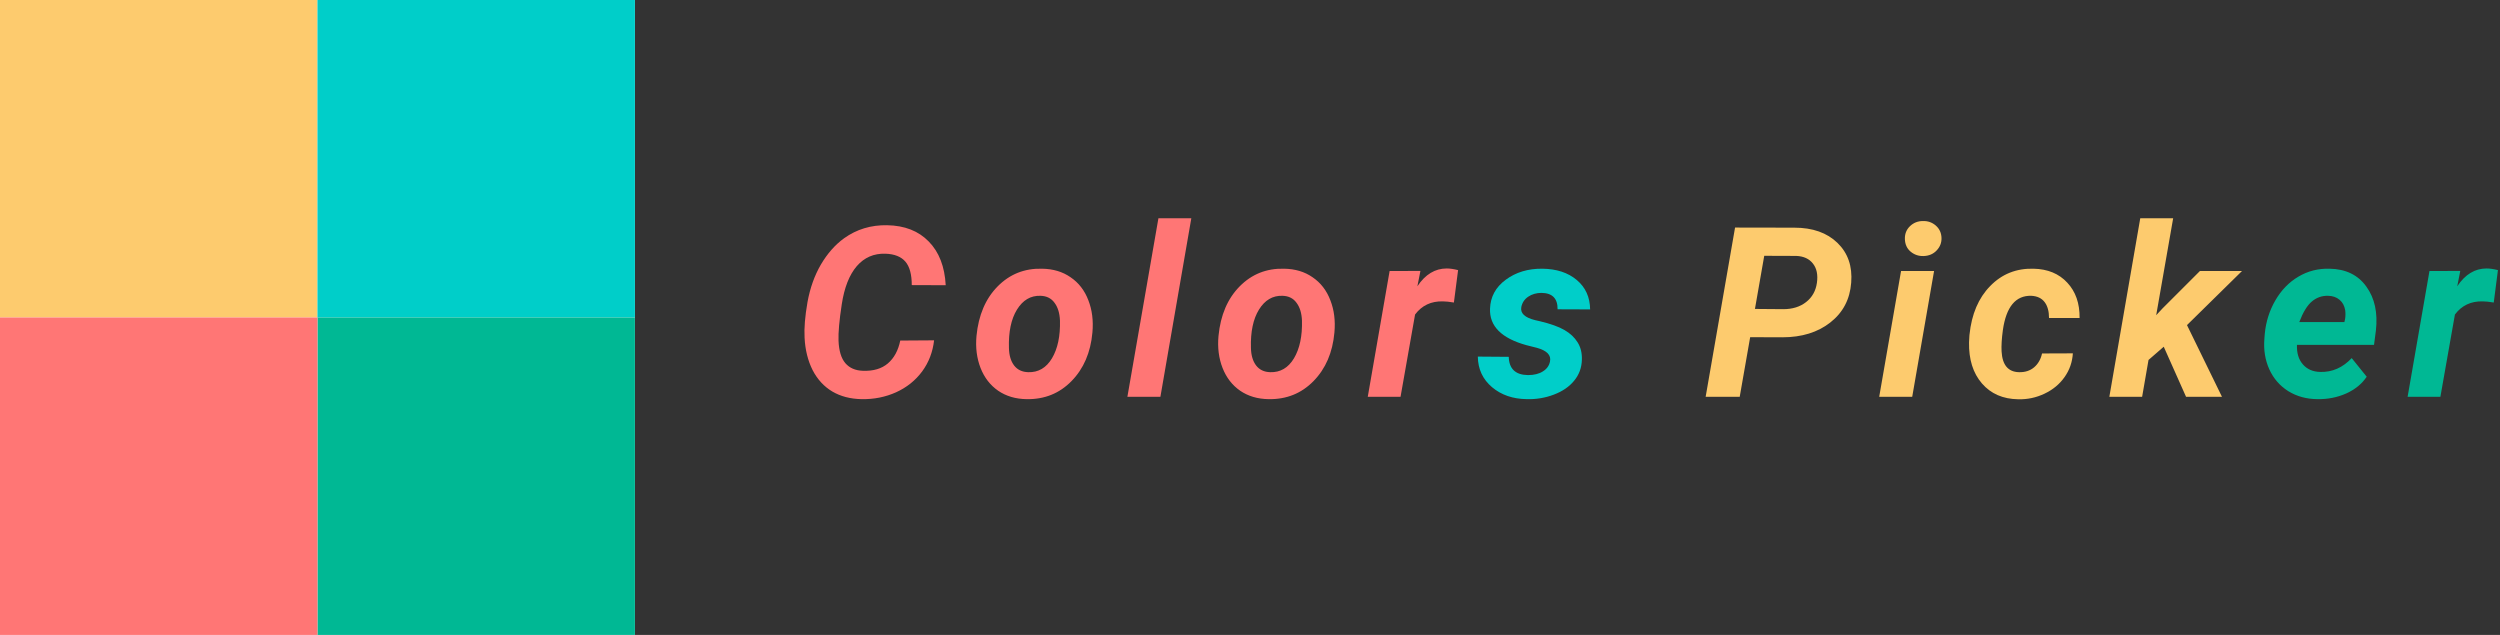 <svg width="252" height="64" viewBox="0 0 252 64" fill="none" xmlns="http://www.w3.org/2000/svg">
<rect x="0" y="0" width="252" height="64" fill="#333333" stroke="none"/>
<path d="M94.156 34.305C94.023 35.484 93.621 36.531 92.949 37.445C92.277 38.352 91.402 39.051 90.324 39.543C89.246 40.027 88.082 40.258 86.832 40.234C85.707 40.211 84.727 39.953 83.891 39.461C83.055 38.961 82.394 38.242 81.91 37.305C81.434 36.359 81.164 35.273 81.102 34.047C81.047 33.086 81.144 31.891 81.394 30.461C81.652 29.031 82.106 27.762 82.754 26.652C83.41 25.543 84.188 24.664 85.086 24.016C86.352 23.109 87.797 22.672 89.422 22.703C91.188 22.734 92.586 23.281 93.617 24.344C94.656 25.398 95.227 26.867 95.328 28.75L91.906 28.738C91.906 27.66 91.691 26.871 91.262 26.371C90.832 25.871 90.164 25.605 89.258 25.574C88.086 25.535 87.121 25.953 86.363 26.828C85.613 27.703 85.109 28.98 84.852 30.66C84.602 32.293 84.492 33.516 84.523 34.328C84.562 35.359 84.793 36.121 85.215 36.613C85.637 37.098 86.227 37.352 86.984 37.375C88.031 37.414 88.867 37.168 89.492 36.637C90.125 36.098 90.543 35.328 90.746 34.328L94.156 34.305ZM105.041 27.086C106.158 27.102 107.119 27.391 107.923 27.953C108.736 28.508 109.33 29.277 109.705 30.262C110.087 31.238 110.224 32.324 110.115 33.52C109.935 35.535 109.232 37.168 108.005 38.418C106.787 39.66 105.279 40.266 103.482 40.234C102.38 40.219 101.427 39.938 100.623 39.391C99.818 38.836 99.224 38.07 98.841 37.094C98.459 36.117 98.322 35.039 98.431 33.859C98.634 31.766 99.345 30.102 100.564 28.867C101.783 27.633 103.275 27.039 105.041 27.086ZM101.701 35.066C101.716 35.816 101.892 36.41 102.228 36.848C102.564 37.277 103.037 37.5 103.646 37.516C104.662 37.547 105.459 37.082 106.037 36.121C106.615 35.152 106.884 33.883 106.845 32.312C106.814 31.562 106.63 30.965 106.295 30.52C105.966 30.066 105.494 29.832 104.877 29.816C103.892 29.785 103.103 30.25 102.509 31.211C101.923 32.164 101.654 33.449 101.701 35.066ZM116.968 40H113.64L116.769 22H120.085L116.968 40ZM129.434 27.086C130.552 27.102 131.513 27.391 132.317 27.953C133.13 28.508 133.723 29.277 134.098 30.262C134.481 31.238 134.618 32.324 134.509 33.52C134.329 35.535 133.626 37.168 132.399 38.418C131.18 39.66 129.673 40.266 127.876 40.234C126.774 40.219 125.821 39.938 125.016 39.391C124.212 38.836 123.618 38.07 123.235 37.094C122.852 36.117 122.716 35.039 122.825 33.859C123.028 31.766 123.739 30.102 124.958 28.867C126.177 27.633 127.669 27.039 129.434 27.086ZM126.095 35.066C126.11 35.816 126.286 36.41 126.622 36.848C126.958 37.277 127.43 37.5 128.04 37.516C129.055 37.547 129.852 37.082 130.43 36.121C131.009 35.152 131.278 33.883 131.239 32.312C131.208 31.562 131.024 30.965 130.688 30.52C130.36 30.066 129.888 29.832 129.27 29.816C128.286 29.785 127.497 30.25 126.903 31.211C126.317 32.164 126.048 33.449 126.095 35.066ZM146.553 30.496C146.1 30.418 145.729 30.379 145.44 30.379C144.26 30.348 143.327 30.789 142.639 31.703L141.174 40H137.87L140.073 27.32L143.178 27.309L142.873 28.855C143.67 27.66 144.655 27.062 145.827 27.062C146.155 27.062 146.537 27.117 146.975 27.227L146.553 30.496Z" fill="#FF7675"/>
<path d="M156.242 36.426C156.367 35.801 155.934 35.348 154.941 35.066L153.875 34.797C151.352 34.102 150.125 32.875 150.195 31.117C150.234 29.922 150.762 28.949 151.777 28.199C152.801 27.441 154.031 27.07 155.469 27.086C156.898 27.102 158.055 27.48 158.938 28.223C159.82 28.965 160.27 29.953 160.285 31.188L157.004 31.176C157.02 30.09 156.48 29.539 155.387 29.523C154.871 29.523 154.422 29.652 154.039 29.91C153.664 30.168 153.434 30.516 153.348 30.953C153.23 31.578 153.703 32.02 154.766 32.277L155.234 32.383C156.312 32.641 157.137 32.938 157.707 33.273C158.277 33.602 158.715 34.012 159.02 34.504C159.332 34.996 159.477 35.586 159.453 36.273C159.43 37.078 159.168 37.781 158.668 38.383C158.176 38.984 157.496 39.449 156.629 39.777C155.77 40.105 154.863 40.258 153.91 40.234C152.504 40.219 151.332 39.816 150.395 39.027C149.457 38.23 148.98 37.203 148.965 35.945L152.082 35.969C152.113 37.18 152.762 37.793 154.027 37.809C154.637 37.809 155.137 37.684 155.527 37.434C155.926 37.184 156.164 36.848 156.242 36.426Z" fill="#00CEC9"/>
<path d="M176.417 33.988L175.363 40H171.929L174.894 22.938L180.87 22.949C182.714 22.949 184.163 23.461 185.218 24.484C186.273 25.508 186.734 26.844 186.601 28.492C186.476 30.164 185.777 31.5 184.503 32.5C183.238 33.5 181.62 34 179.652 34L176.417 33.988ZM176.898 31.141L179.757 31.164C180.679 31.164 181.445 30.926 182.054 30.449C182.663 29.973 183.027 29.328 183.144 28.516C183.261 27.703 183.128 27.055 182.745 26.57C182.37 26.086 181.812 25.828 181.07 25.797L177.835 25.785L176.898 31.141ZM192.751 40H189.423L191.626 27.32H194.954L192.751 40ZM192.012 24.098C191.997 23.574 192.169 23.141 192.528 22.797C192.887 22.453 193.321 22.281 193.829 22.281C194.329 22.266 194.762 22.418 195.13 22.738C195.497 23.059 195.688 23.473 195.704 23.98C195.72 24.465 195.555 24.887 195.212 25.246C194.876 25.605 194.434 25.793 193.887 25.809C193.395 25.824 192.962 25.676 192.587 25.363C192.22 25.051 192.028 24.629 192.012 24.098ZM203.518 37.516C204.127 37.531 204.635 37.367 205.041 37.023C205.448 36.672 205.713 36.207 205.838 35.629L208.944 35.617C208.889 36.508 208.608 37.309 208.1 38.02C207.6 38.73 206.928 39.285 206.084 39.684C205.248 40.082 204.366 40.27 203.436 40.246C201.897 40.223 200.678 39.691 199.78 38.652C198.881 37.613 198.448 36.23 198.479 34.504L198.514 33.859L198.526 33.73C198.737 31.668 199.432 30.035 200.612 28.832C201.791 27.621 203.248 27.039 204.983 27.086C206.412 27.117 207.545 27.586 208.381 28.492C209.225 29.391 209.639 30.578 209.623 32.055H206.541C206.541 31.375 206.393 30.84 206.096 30.449C205.799 30.059 205.354 29.848 204.76 29.816C203.182 29.77 202.225 30.922 201.889 33.273C201.772 34.125 201.729 34.844 201.76 35.43C201.838 36.797 202.424 37.492 203.518 37.516ZM218.105 34.949L216.57 36.285L215.926 40H212.621L215.738 22H219.055L217.344 31.773L217.988 31.082L221.75 27.32H225.992L220.449 32.77L223.977 40H220.355L218.105 34.949Z" fill="#FDCB6E"/>
<path d="M233.607 40.234C232.498 40.227 231.513 39.957 230.654 39.426C229.802 38.887 229.166 38.152 228.744 37.223C228.322 36.285 228.158 35.254 228.252 34.129L228.287 33.66C228.404 32.426 228.763 31.293 229.365 30.262C229.966 29.23 230.74 28.438 231.685 27.883C232.63 27.32 233.677 27.055 234.826 27.086C236.459 27.117 237.693 27.719 238.529 28.891C239.373 30.055 239.693 31.531 239.49 33.32L239.302 34.762H231.533C231.502 35.582 231.701 36.238 232.13 36.73C232.56 37.223 233.146 37.477 233.888 37.492C235.091 37.523 236.146 37.059 237.052 36.098L238.564 37.973C238.087 38.691 237.4 39.254 236.502 39.66C235.603 40.059 234.638 40.25 233.607 40.234ZM234.662 29.816C234.052 29.801 233.509 29.992 233.033 30.391C232.564 30.789 232.142 31.48 231.767 32.465H236.314L236.384 32.16C236.431 31.848 236.435 31.551 236.396 31.27C236.318 30.816 236.127 30.465 235.822 30.215C235.517 29.957 235.13 29.824 234.662 29.816ZM251.37 30.496C250.917 30.418 250.546 30.379 250.257 30.379C249.077 30.348 248.144 30.789 247.456 31.703L245.991 40H242.687L244.89 27.32L247.995 27.309L247.691 28.855C248.488 27.66 249.472 27.062 250.644 27.062C250.972 27.062 251.355 27.117 251.792 27.227L251.37 30.496Z" fill="#00B894"/>
<rect width="64" height="64" fill="white"/>
<rect width="32" height="32" fill="#FDCB6E"/>
<rect x="32" width="32" height="32" fill="#00CEC9"/>
<rect x="32" y="32" width="32" height="32" fill="#00B894"/>
<rect y="32" width="32" height="32" fill="#FF7675"/>
</svg>
